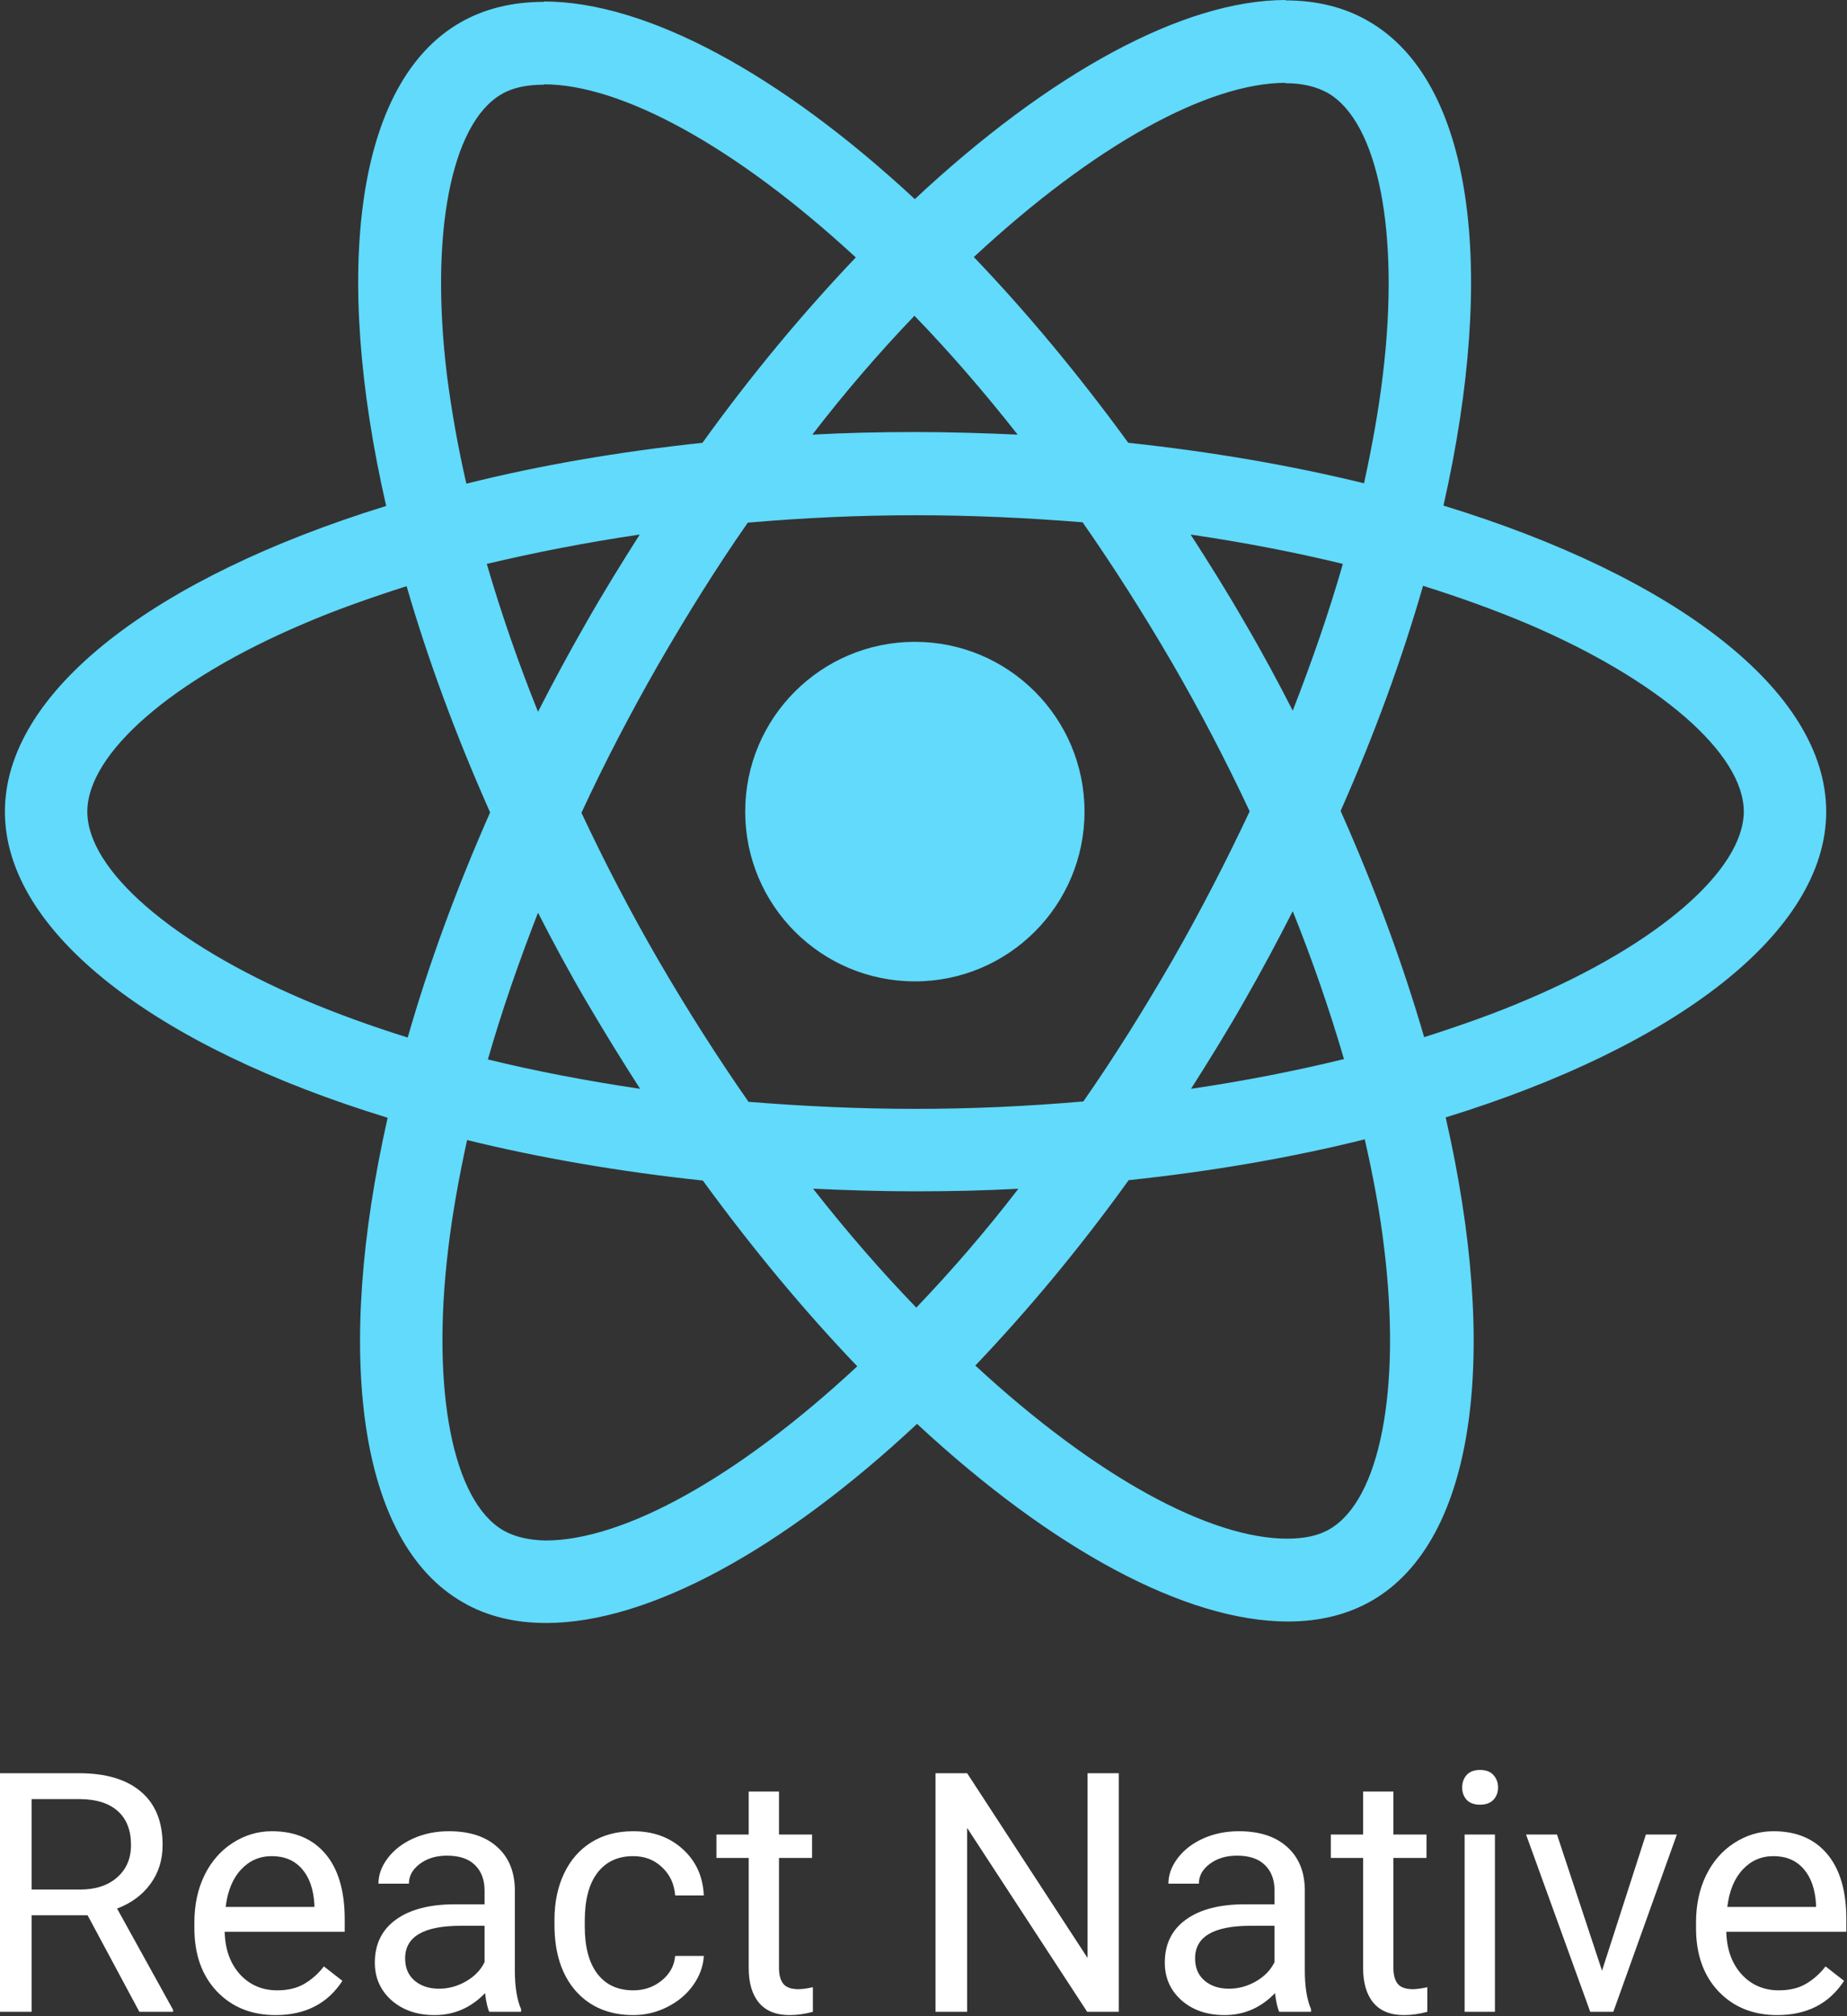 <svg width="1673" height="1825" viewBox="0 0 1673 1825" fill="none" xmlns="http://www.w3.org/2000/svg">
<rect x="0" y="0" width="1673" height="1825" fill="#333333" stroke="none"/>
<path d="M1654.17 734.74C1654.17 625.455 1517.31 521.886 1307.48 457.659C1355.9 243.794 1334.38 73.643 1239.55 19.167C1217.69 6.389 1192.14 0.336 1164.23 0.336V75.324C1179.7 75.324 1192.14 78.351 1202.56 84.067C1248.3 110.295 1268.14 210.167 1252.66 338.621C1248.97 370.23 1242.92 403.52 1235.52 437.483C1169.61 421.342 1097.65 408.901 1021.99 400.83C976.595 338.621 929.517 282.128 882.1 232.697C991.723 130.808 1094.62 74.987 1164.57 74.987V0C1072.09 0 951.037 65.909 828.638 180.239C706.232 66.581 585.18 1.345 492.708 1.345V76.332C562.314 76.332 665.546 131.817 775.169 233.033C728.091 282.465 681.013 338.621 636.288 400.83C560.291 408.901 488.332 421.342 422.426 437.819C414.688 404.193 408.974 371.574 404.936 340.302C389.138 211.848 408.635 111.977 454.037 85.412C464.12 79.359 477.234 76.669 492.708 76.669V1.681C464.458 1.681 438.9 7.734 416.711 20.512C322.217 74.987 301.035 244.802 349.79 457.996C140.633 522.559 4.445 625.794 4.445 734.74C4.445 844.033 141.306 947.603 351.136 1011.82C302.712 1225.69 324.232 1395.84 419.065 1450.32C440.923 1463.09 466.474 1469.15 494.723 1469.15C587.195 1469.15 708.255 1403.24 830.654 1288.91C953.052 1402.57 1074.11 1467.81 1166.58 1467.81C1194.83 1467.81 1220.38 1461.75 1242.58 1448.97C1337.07 1394.49 1358.26 1224.68 1309.49 1011.49C1517.98 947.264 1654.17 843.694 1654.17 734.74ZM1216.35 510.453C1203.91 553.834 1188.44 598.551 1170.95 643.276C1157.17 616.38 1142.71 589.476 1126.9 562.572C1111.44 535.673 1094.96 509.445 1078.48 483.888C1126.23 490.949 1172.3 499.693 1216.35 510.453ZM1062.34 868.575C1036.11 913.977 1009.21 957.017 981.302 997.034C931.194 1001.4 880.424 1003.76 829.308 1003.76C778.53 1003.76 727.753 1001.4 677.99 997.365C650.079 957.348 622.836 914.646 596.609 869.583C571.051 825.535 547.854 780.811 526.665 735.755C547.516 690.692 571.051 645.63 596.278 601.582C622.506 556.188 649.402 513.143 677.313 473.127C727.422 468.756 778.192 466.402 829.308 466.402C880.085 466.402 930.863 468.756 980.625 472.791C1008.54 512.807 1035.78 555.511 1062.01 600.574C1087.56 644.622 1110.76 689.346 1131.95 734.409C1110.76 779.465 1087.56 824.528 1062.34 868.575ZM1170.95 824.866C1188.6 868.688 1204.09 913.351 1217.36 958.694C1173.31 969.454 1126.9 978.537 1078.82 985.598C1095.29 959.709 1111.77 933.143 1127.24 905.901C1142.71 879.005 1157.17 851.762 1170.95 824.866ZM829.977 1183.66C798.704 1151.37 767.432 1115.39 736.497 1076.05C766.762 1077.4 797.697 1078.41 828.969 1078.41C860.58 1078.41 891.853 1077.74 922.456 1076.05C893.591 1113.56 862.72 1149.49 829.977 1183.66ZM579.796 985.598C532.049 978.537 485.978 969.792 441.931 959.032C454.367 915.654 469.842 870.929 487.324 826.204C501.115 853.108 515.574 880.012 531.372 906.909C547.178 933.812 563.322 960.04 579.796 985.598ZM828.3 285.827C859.573 318.108 890.845 354.089 921.779 393.432C891.514 392.087 860.58 391.079 829.308 391.079C797.697 391.079 766.424 391.751 735.828 393.432C764.69 355.924 795.559 320.003 828.3 285.827ZM579.458 483.888C562.983 509.781 546.508 536.345 531.041 563.579C515.574 590.483 501.115 617.387 487.324 644.284C469.671 600.462 454.185 555.797 440.923 510.453C484.971 500.029 531.372 490.949 579.458 483.888ZM275.139 904.893C156.102 854.116 79.097 787.54 79.097 734.74C79.097 681.947 156.102 615.034 275.139 564.595C304.058 552.15 335.669 541.053 368.287 530.629C387.454 596.536 412.673 665.134 443.946 735.417C413.012 805.361 388.123 873.621 369.295 939.196C336.007 928.767 304.396 917.338 275.139 904.893ZM456.052 1385.42C410.32 1359.19 390.476 1259.32 405.951 1130.86C409.65 1099.26 415.696 1065.96 423.095 1032C489.009 1048.14 560.968 1060.59 636.627 1068.66C682.02 1130.86 729.099 1187.35 776.515 1236.79C666.892 1338.68 563.991 1394.49 494.047 1394.49C478.918 1394.16 466.143 1391.13 456.052 1385.42ZM1253.68 1129.19C1269.48 1257.64 1249.98 1357.51 1204.58 1384.07C1194.5 1390.13 1181.38 1392.82 1165.91 1392.82C1096.3 1392.82 993.069 1337.33 883.446 1236.12C930.524 1186.69 977.602 1130.53 1022.33 1068.32C1098.32 1060.25 1170.28 1047.8 1236.19 1031.33C1243.93 1065.29 1249.98 1097.91 1253.68 1129.19ZM1383.14 904.893C1354.22 917.338 1322.61 928.436 1289.99 938.858C1270.82 872.952 1245.6 804.353 1214.33 734.071C1245.27 664.127 1270.15 595.867 1288.98 530.292C1322.28 540.717 1353.88 552.15 1383.48 564.595C1502.51 615.365 1579.52 681.947 1579.52 734.74C1579.18 787.54 1502.18 854.454 1383.14 904.893Z" fill="#61DAFB"/>
<path d="M982.35 734.671C982.35 819.548 913.548 888.35 828.671 888.35C743.801 888.35 675 819.548 675 734.671C675 649.801 743.801 581 828.671 581C913.548 581 982.35 649.801 982.35 734.671Z" fill="#61DAFB"/>
<path d="M79.356 1733.74H28.627V1821.11H0V1605.14H71.495C95.82 1605.14 114.51 1610.68 127.563 1621.76C140.715 1632.83 147.291 1648.95 147.291 1670.11C147.291 1683.56 143.632 1695.27 136.314 1705.27C129.096 1715.25 119.009 1722.72 106.055 1727.66L156.784 1819.33V1821.11H126.228L79.356 1733.74ZM28.627 1710.45H72.385C86.526 1710.45 97.749 1706.79 106.055 1699.48C114.46 1692.16 118.663 1682.37 118.663 1670.11C118.663 1656.76 114.658 1646.53 106.649 1639.4C98.738 1632.28 87.267 1628.67 72.236 1628.58H28.627V1710.45ZM249.641 1824.08C227.883 1824.08 210.182 1816.96 196.536 1802.72C182.889 1788.38 176.066 1769.24 176.066 1745.31V1740.27C176.066 1724.35 179.082 1710.16 185.114 1697.7C191.245 1685.14 199.75 1675.35 210.627 1668.33C221.604 1661.21 233.47 1657.65 246.226 1657.65C267.093 1657.65 283.312 1664.52 294.877 1678.26C306.449 1692.01 312.231 1711.69 312.231 1737.3V1748.72H203.507C203.903 1764.55 208.501 1777.35 217.302 1787.14C226.202 1796.83 237.475 1801.68 251.122 1801.68C260.814 1801.68 269.018 1799.7 275.74 1795.74C282.47 1791.79 288.35 1786.55 293.395 1780.02L310.156 1793.08C296.704 1813.74 276.537 1824.08 249.641 1824.08ZM246.226 1680.2C235.151 1680.2 225.856 1684.25 218.34 1692.36C210.825 1700.37 206.177 1711.64 204.397 1726.18H284.793V1724.1C284.004 1710.16 280.244 1699.38 273.522 1691.76C266.792 1684.05 257.694 1680.2 246.226 1680.2ZM443.209 1821.11C441.622 1817.94 440.337 1812.31 439.352 1804.2C426.591 1817.45 411.365 1824.08 393.665 1824.08C377.844 1824.08 364.843 1819.63 354.655 1810.72C344.571 1801.72 339.526 1790.35 339.526 1776.61C339.526 1759.9 345.857 1746.94 358.512 1737.75C371.265 1728.45 389.168 1723.8 412.207 1723.8H438.908V1711.2C438.908 1701.6 436.036 1693.99 430.306 1688.35C424.569 1682.62 416.11 1679.75 404.936 1679.75C395.146 1679.75 386.942 1682.22 380.318 1687.17C373.693 1692.11 370.377 1698.09 370.377 1705.12H342.789C342.789 1697.11 345.609 1689.39 351.241 1681.97C356.978 1674.46 364.693 1668.53 374.385 1664.17C384.175 1659.83 394.898 1657.65 406.568 1657.65C425.065 1657.65 439.547 1662.29 450.029 1671.59C460.511 1680.79 465.947 1693.5 466.346 1709.71V1783.58C466.346 1798.32 468.226 1810.03 471.985 1818.73V1821.11H443.209ZM397.672 1800.2C406.274 1800.2 414.433 1797.97 422.147 1793.52C429.855 1789.07 435.442 1783.29 438.908 1776.16V1743.24H417.395C383.777 1743.24 366.964 1753.07 366.964 1772.75C366.964 1781.35 369.836 1788.08 375.566 1792.93C381.303 1797.77 388.672 1800.2 397.672 1800.2ZM573.736 1801.68C583.526 1801.68 592.083 1798.71 599.399 1792.77C606.715 1786.84 610.768 1779.43 611.558 1770.53H637.521C637.025 1779.72 633.86 1788.47 628.025 1796.78C622.19 1805.09 614.377 1811.72 604.587 1816.66C594.895 1821.6 584.616 1824.08 573.736 1824.08C551.885 1824.08 534.478 1816.81 521.522 1802.27C508.672 1787.63 502.243 1767.66 502.243 1742.34V1737.75C502.243 1722.12 505.107 1708.23 510.845 1696.07C516.582 1683.9 524.785 1674.46 535.47 1667.74C546.245 1661.01 558.953 1657.65 573.585 1657.65C591.586 1657.65 606.52 1663.04 618.385 1673.82C630.348 1684.6 636.724 1698.59 637.521 1715.79H611.558C610.768 1705.41 606.813 1696.9 599.692 1690.28C592.677 1683.56 583.969 1680.2 573.585 1680.2C559.645 1680.2 548.817 1685.23 541.102 1695.33C533.493 1705.31 529.68 1719.8 529.68 1738.79V1743.97C529.68 1762.46 533.493 1776.71 541.102 1786.69C548.719 1796.68 559.599 1801.68 573.736 1801.68ZM705.601 1621.76V1660.62H735.565V1681.83H705.601V1781.35C705.601 1787.78 706.939 1792.62 709.609 1795.89C712.278 1799.05 716.827 1800.64 723.256 1800.64C726.414 1800.64 730.768 1800.05 736.302 1798.86V1821.11C729.084 1823.08 722.068 1824.08 715.241 1824.08C702.984 1824.08 693.735 1820.36 687.502 1812.95C681.276 1805.53 678.163 1795 678.163 1781.35V1681.83H648.936V1660.62H678.163V1621.76H705.601ZM1013.39 1821.11H984.753L876.032 1654.68V1821.11H847.406V1605.14H876.032L985.054 1772.31V1605.14H1013.39V1821.11ZM1158.75 1821.11C1157.16 1817.94 1155.88 1812.31 1154.89 1804.2C1142.13 1817.45 1126.9 1824.08 1109.2 1824.08C1093.38 1824.08 1080.38 1819.63 1070.19 1810.72C1060.11 1801.72 1055.07 1790.35 1055.07 1776.61C1055.07 1759.9 1061.39 1746.94 1074.05 1737.75C1086.8 1728.45 1104.71 1723.8 1127.75 1723.8H1154.45V1711.2C1154.45 1701.6 1151.58 1693.99 1145.84 1688.35C1140.11 1682.62 1131.65 1679.75 1120.48 1679.75C1110.69 1679.75 1102.48 1682.22 1095.86 1687.17C1089.23 1692.11 1085.92 1698.09 1085.92 1705.12H1058.33C1058.33 1697.11 1061.15 1689.39 1066.78 1681.97C1072.52 1674.46 1080.23 1668.53 1089.93 1664.17C1099.72 1659.83 1110.44 1657.65 1122.11 1657.65C1140.6 1657.65 1155.09 1662.29 1165.57 1671.59C1176.05 1680.79 1181.49 1693.5 1181.89 1709.71V1783.58C1181.89 1798.32 1183.77 1810.03 1187.52 1818.73V1821.11H1158.75ZM1113.21 1800.2C1121.81 1800.2 1129.97 1797.97 1137.69 1793.52C1145.39 1789.07 1150.98 1783.29 1154.45 1776.16V1743.24H1132.94C1099.32 1743.24 1082.5 1753.07 1082.5 1772.75C1082.5 1781.35 1085.38 1788.08 1091.11 1792.93C1096.84 1797.77 1104.21 1800.2 1113.21 1800.2ZM1262.13 1621.76V1660.62H1292.1V1681.83H1262.13V1781.35C1262.13 1787.78 1263.47 1792.62 1266.14 1795.89C1268.81 1799.05 1273.36 1800.64 1279.79 1800.64C1282.94 1800.64 1287.3 1800.05 1292.84 1798.86V1821.11C1285.61 1823.08 1278.6 1824.08 1271.77 1824.08C1259.51 1824.08 1250.27 1820.36 1244.03 1812.95C1237.81 1805.53 1234.69 1795 1234.69 1781.35V1681.83H1205.47V1660.62H1234.69V1621.76H1262.13ZM1354.1 1821.11H1326.65V1660.62H1354.1V1821.11ZM1324.43 1618.04C1324.43 1613.6 1325.77 1609.84 1328.44 1606.77C1331.2 1603.7 1335.26 1602.18 1340.59 1602.18C1345.94 1602.18 1349.99 1603.7 1352.76 1606.77C1355.53 1609.84 1356.91 1613.6 1356.91 1618.04C1356.91 1622.49 1355.53 1626.2 1352.76 1629.17C1349.99 1632.13 1345.94 1633.62 1340.59 1633.62C1335.26 1633.62 1331.2 1632.13 1328.44 1629.17C1325.77 1626.2 1324.43 1622.49 1324.43 1618.04ZM1451.1 1783.88L1490.85 1660.62H1518.89L1461.34 1821.11H1440.42L1382.28 1660.62H1410.31L1451.1 1783.88ZM1609.81 1824.08C1588.06 1824.08 1570.36 1816.96 1556.71 1802.72C1543.07 1788.38 1536.25 1769.24 1536.25 1745.31V1740.27C1536.25 1724.35 1539.26 1710.16 1545.29 1697.7C1551.42 1685.14 1559.92 1675.35 1570.8 1668.33C1581.78 1661.21 1593.65 1657.65 1606.4 1657.65C1627.27 1657.65 1643.48 1664.52 1655.06 1678.26C1666.62 1692.01 1672.41 1711.69 1672.41 1737.3V1748.72H1563.68C1564.08 1764.55 1568.68 1777.35 1577.48 1787.14C1586.38 1796.83 1597.66 1801.68 1611.3 1801.68C1620.99 1801.68 1629.2 1799.7 1635.92 1795.74C1642.64 1791.79 1648.53 1786.55 1653.58 1780.02L1670.34 1793.08C1656.88 1813.74 1636.71 1824.08 1609.81 1824.08ZM1606.4 1680.2C1595.33 1680.2 1586.03 1684.25 1578.52 1692.36C1571 1700.37 1566.35 1711.64 1564.58 1726.18H1644.97V1724.1C1644.18 1710.16 1640.42 1699.38 1633.7 1691.76C1626.97 1684.05 1617.87 1680.2 1606.4 1680.2Z" fill="white"/>
</svg>
